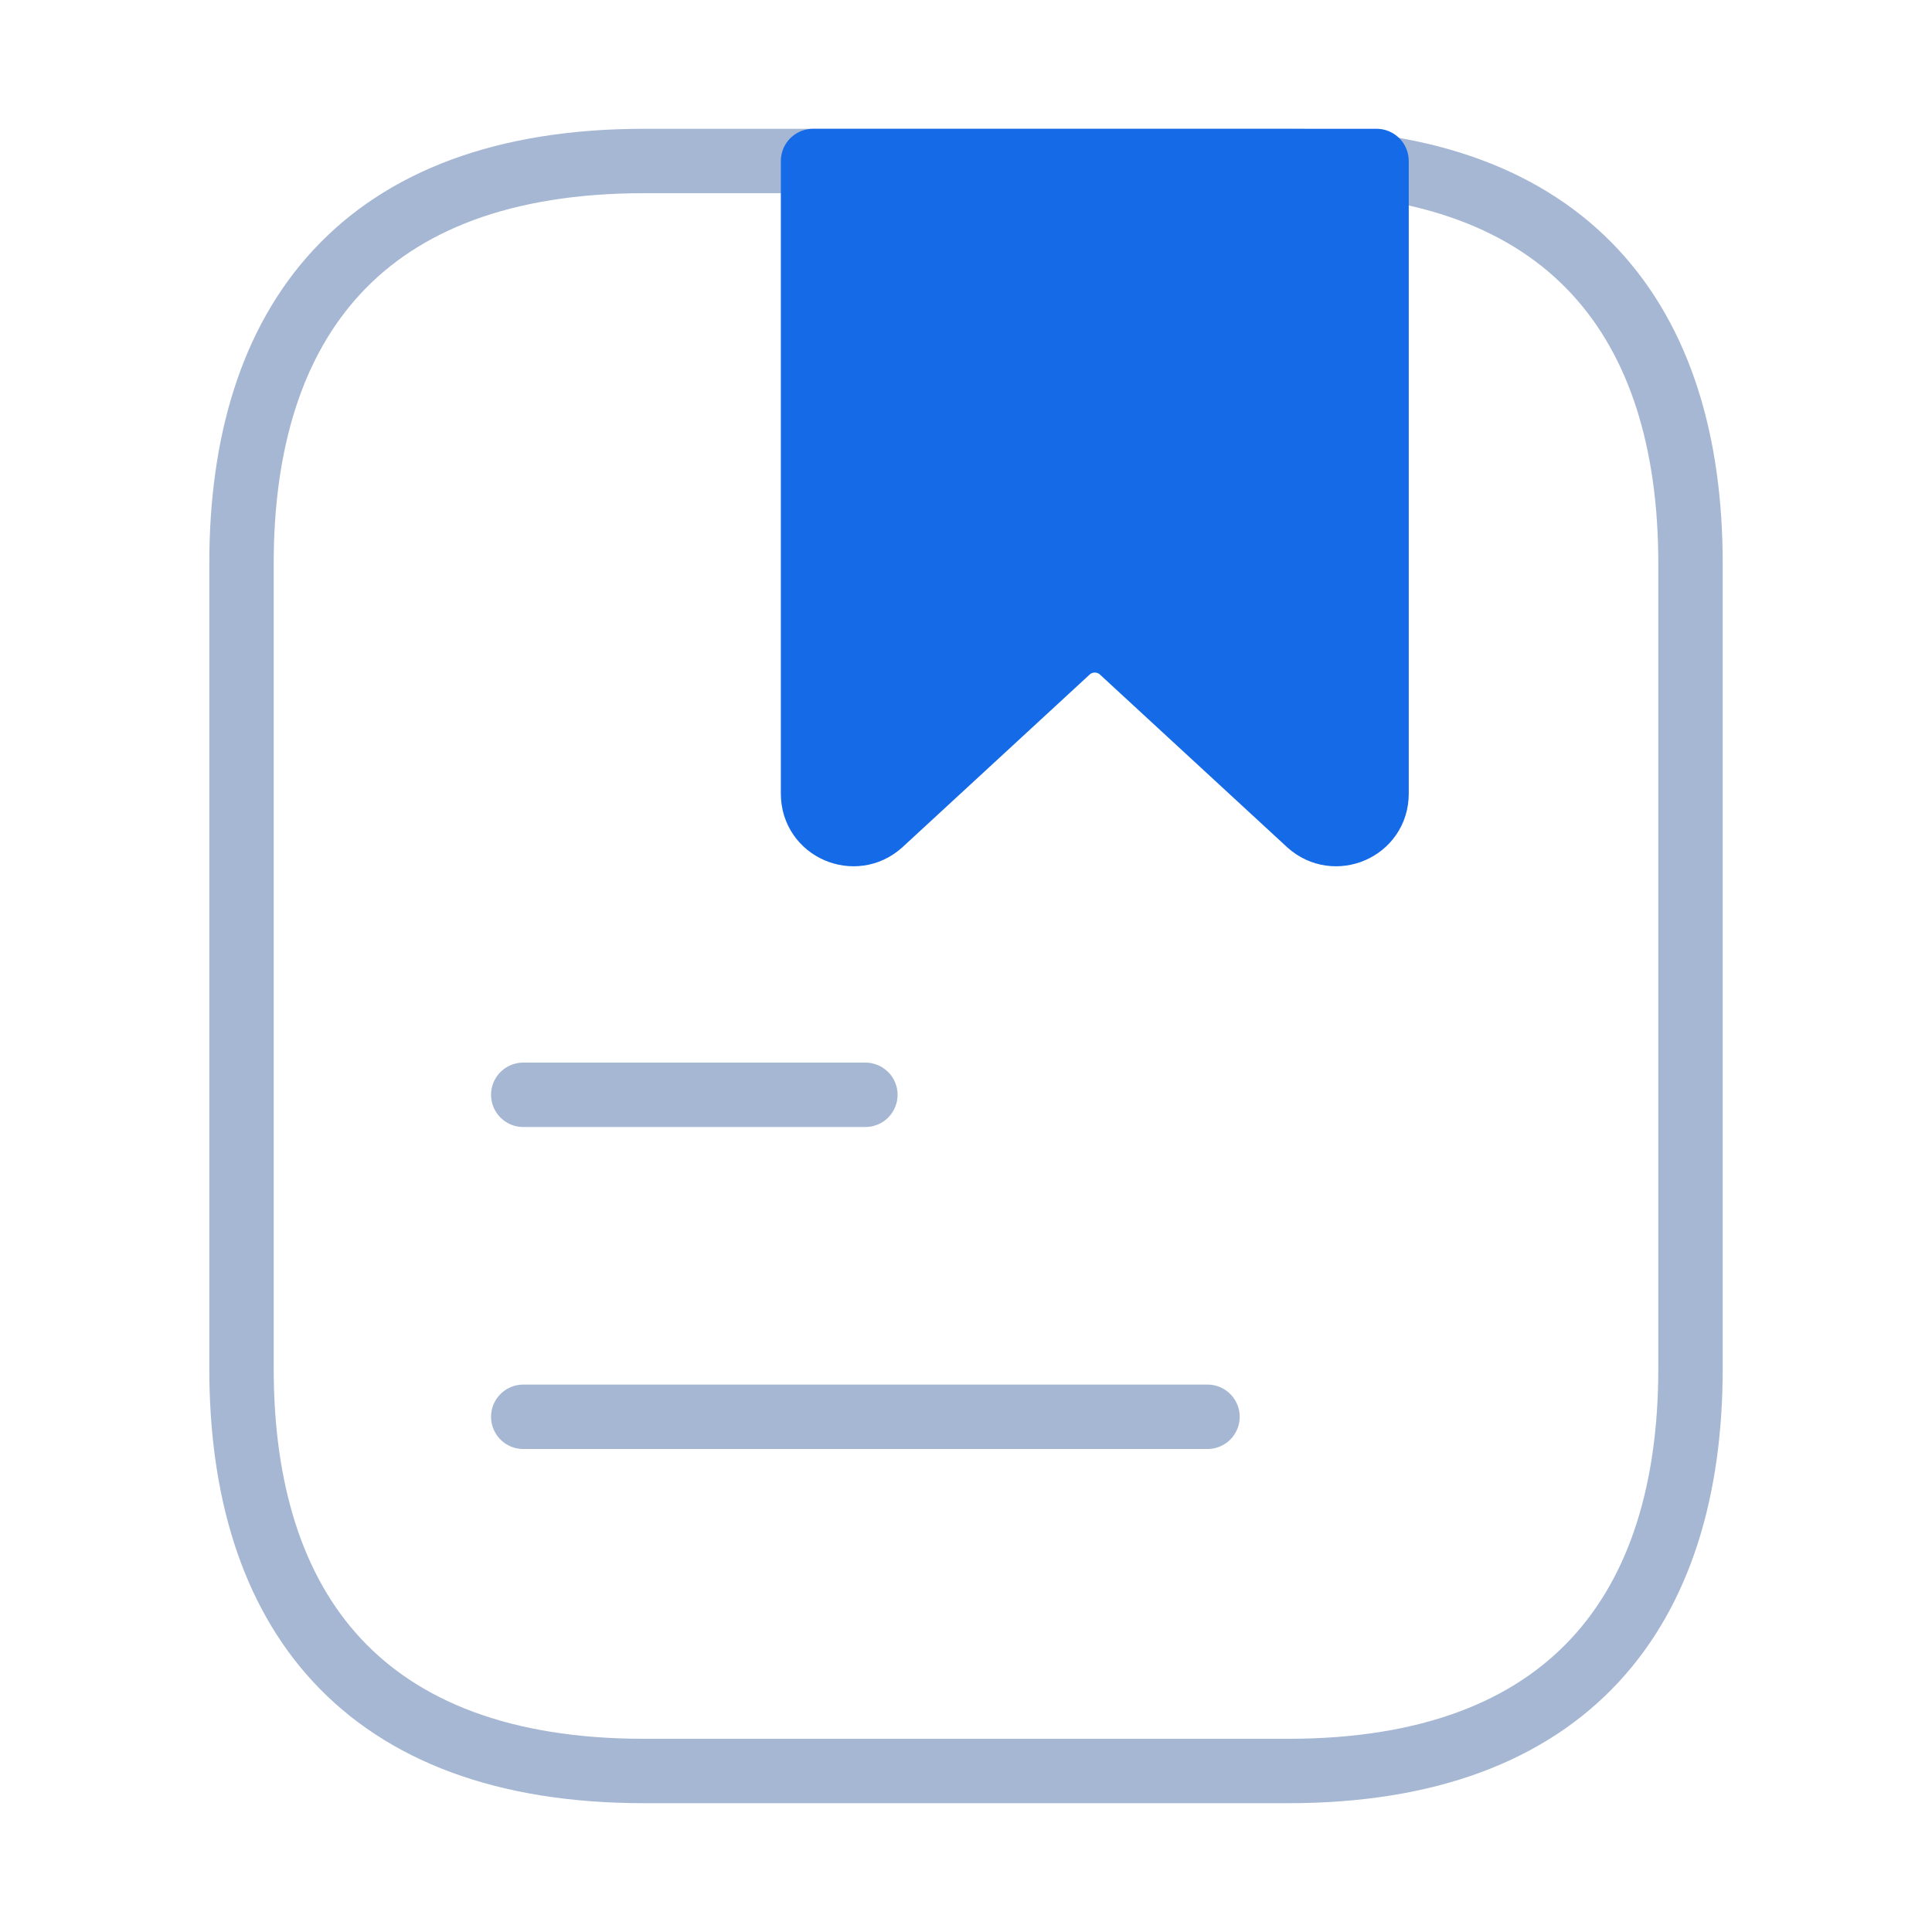 <svg width="60" height="60" viewBox="0 0 60 60" fill="none" xmlns="http://www.w3.org/2000/svg">
<path d="M7.5 17.5V42.5C7.5 50 11.25 55 20 55H40C48.75 55 52.5 50 52.5 42.5V17.5C52.5 10 48.75 5 40 5H20C11.25 5 7.5 10 7.5 17.5Z" stroke="#A6B7D4" stroke-width="2" stroke-miterlimit="10" stroke-linecap="round" stroke-linejoin="round"/>
<path d="M25.25 5V24.65C25.25 25.75 26.55 26.3 27.35 25.575L33.15 20.225C33.625 19.775 34.375 19.775 34.85 20.225L40.65 25.575C41.45 26.3 42.75 25.75 42.75 24.65V5H25.25Z" fill="#156AE8" stroke="#156AE8" stroke-width="2" stroke-miterlimit="10" stroke-linecap="round" stroke-linejoin="round"/>
<path d="M26.875 34H16.25" stroke="#A6B7D4" stroke-width="2" stroke-miterlimit="10" stroke-linecap="round" stroke-linejoin="round"/>
<path d="M37.5 44H16.25" stroke="#A6B7D4" stroke-width="2" stroke-miterlimit="10" stroke-linecap="round" stroke-linejoin="round"/>
</svg>
